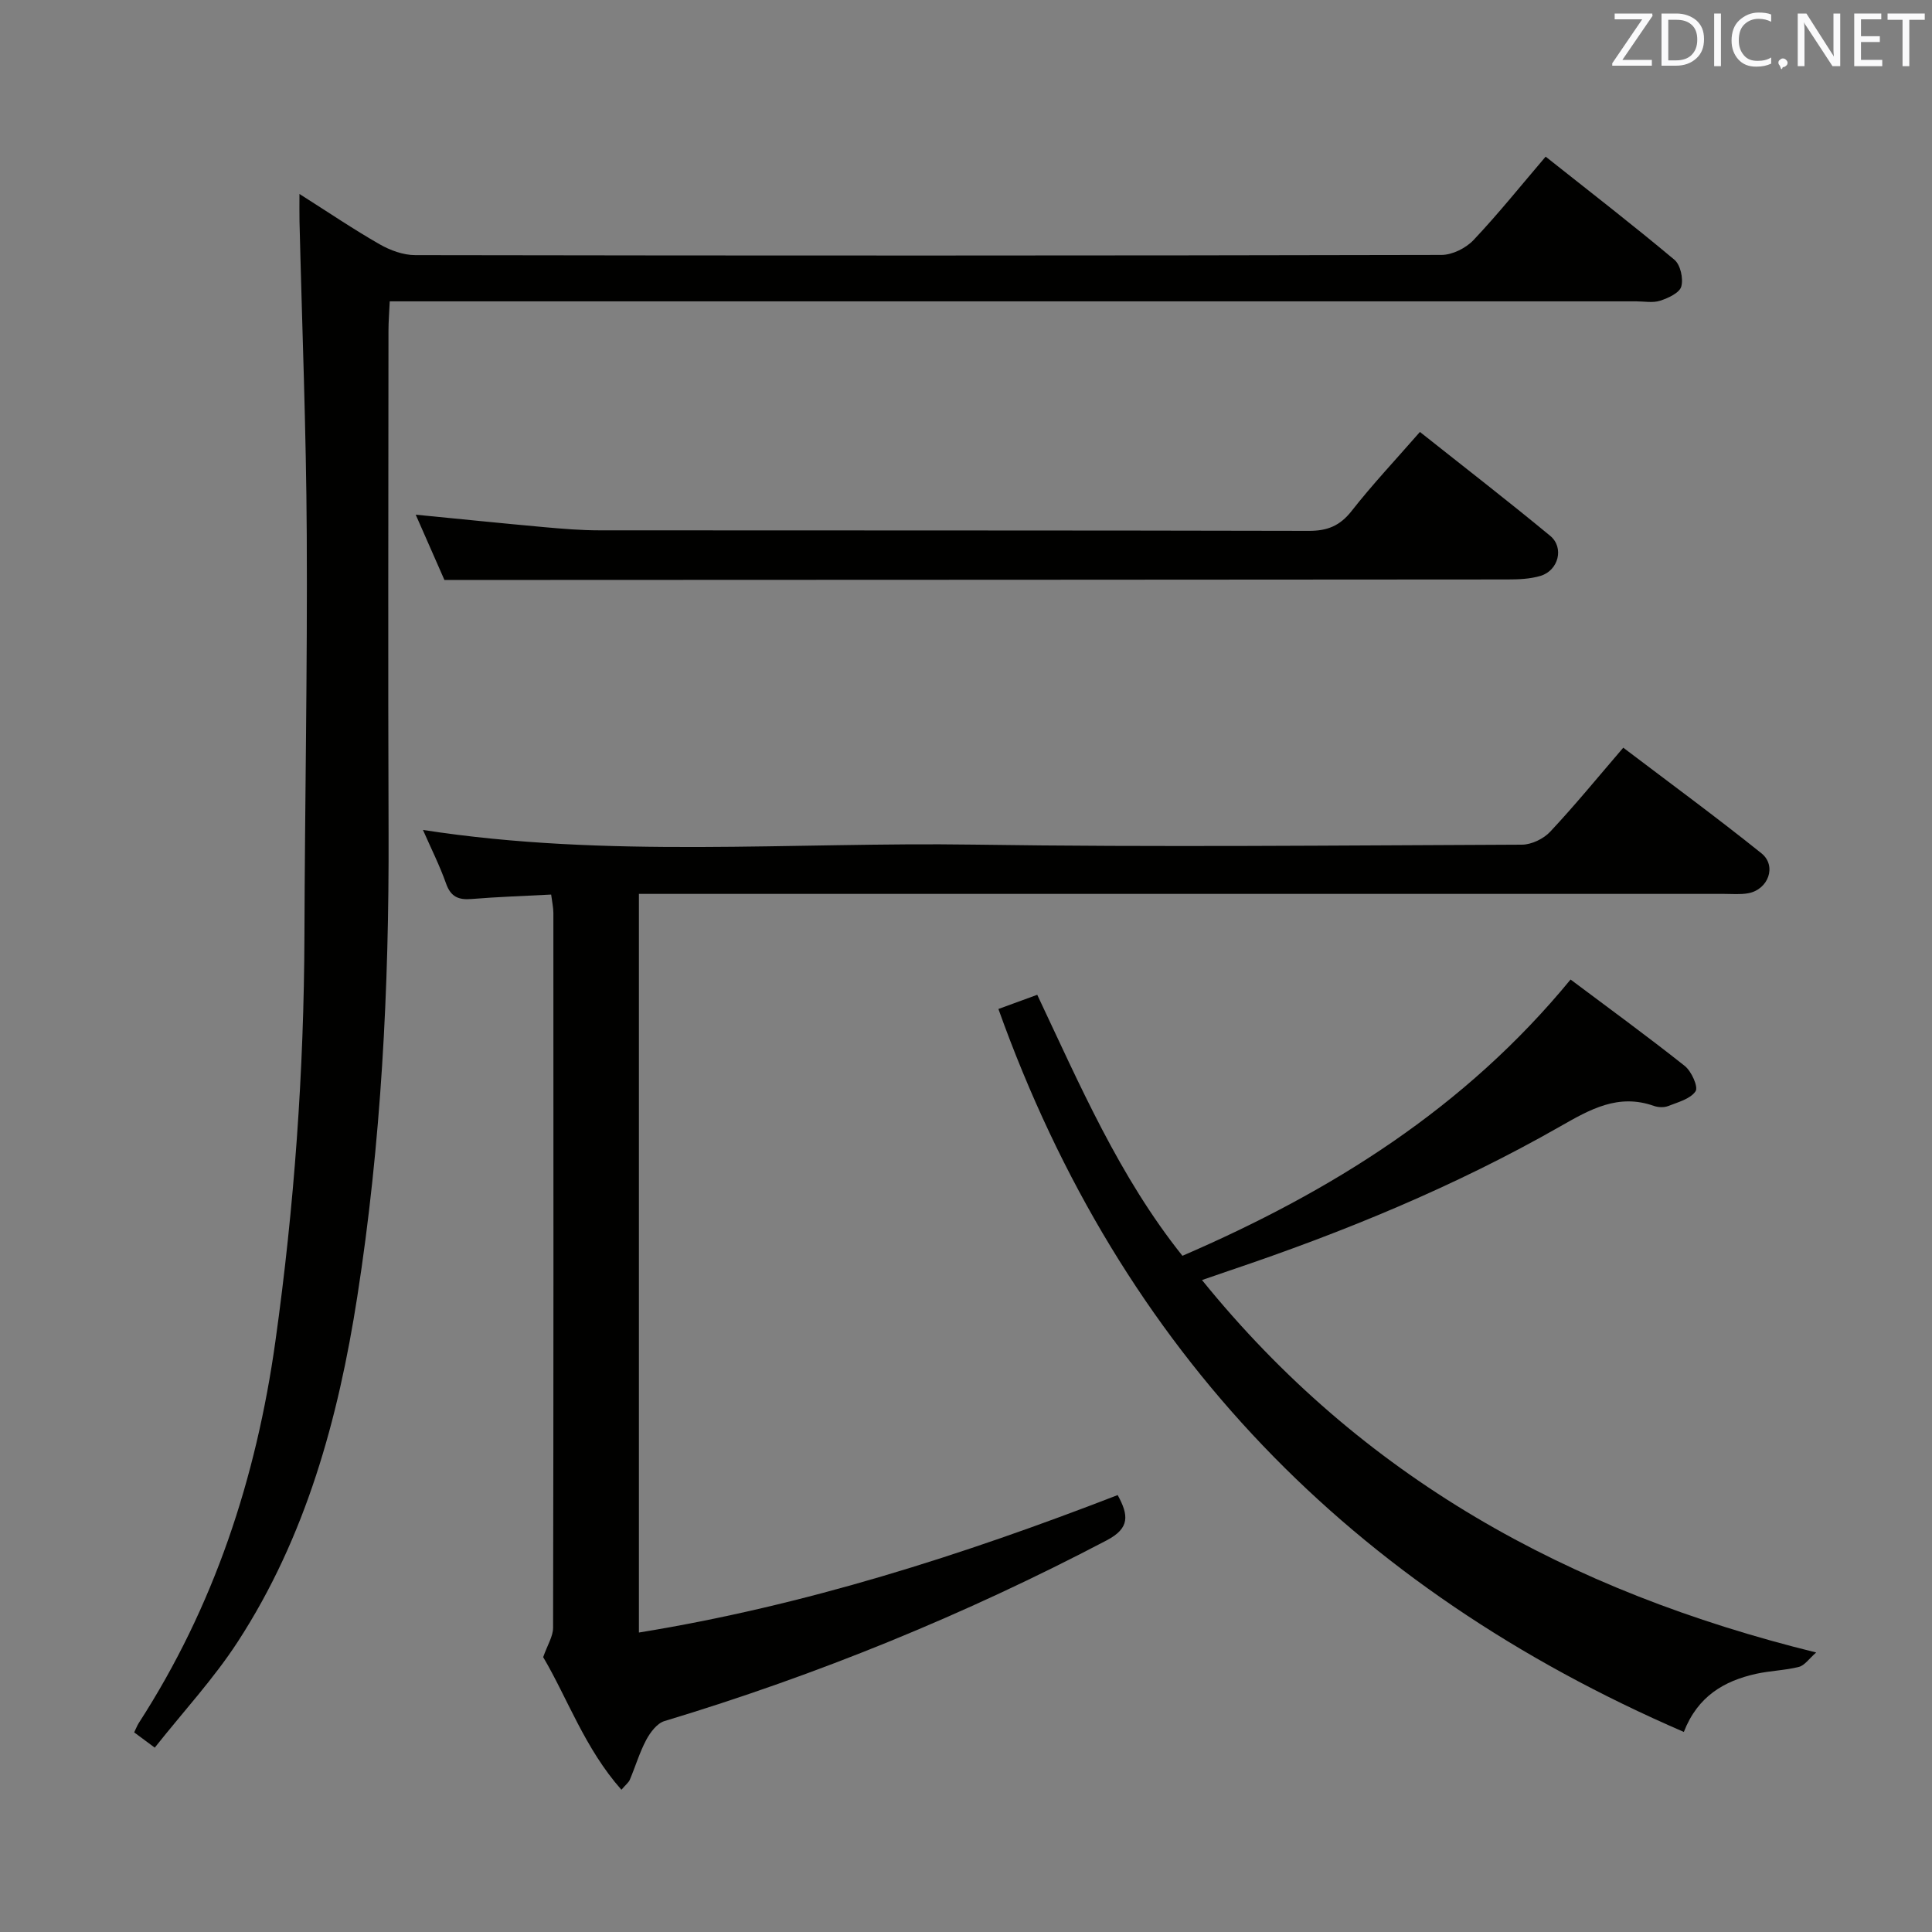 <svg enable-background="new 0 0 400 400" viewBox="0 0 400 400" xmlns="http://www.w3.org/2000/svg"><rect x="0" y="0" width="400" height="400" fill="#808080" stroke="none"/><path d="m114.11 185.21c-5.63.3-11.07.47-16.49.92-2.71.22-4.3-.46-5.27-3.21-1.31-3.71-3.1-7.25-4.78-11.09 38.21 5.93 76.19 2.48 114.04 3.04 37.82.56 75.66.16 113.5.01 1.97-.01 4.45-1.2 5.82-2.66 5.11-5.45 9.85-11.25 15.15-17.42 9.69 7.35 19.3 14.4 28.6 21.86 3.24 2.6 1.44 7.52-2.74 8.28-1.62.29-3.32.13-4.99.13-72.83 0-145.66 0-218.5 0-1.96 0-3.92 0-6.17 0v152.93c34.31-5.57 66.95-16.01 99.12-28.46 2.3 4.18 2.54 6.85-2.27 9.37-29.34 15.4-59.84 27.85-91.56 37.42-1.53.46-2.94 2.33-3.77 3.89-1.39 2.61-2.24 5.51-3.4 8.25-.24.57-.81.99-1.74 2.08-7.55-8.51-11.17-18.94-16.2-27.46.89-2.53 2.04-4.29 2.05-6.06.1-49.33.08-98.66.06-148 0-1.13-.26-2.26-.46-3.82z" fill="#010100"/><path d="m32.04 361.83c-2.1-1.55-3.14-2.32-4.26-3.16.37-.76.6-1.38.94-1.92 15.61-24.14 24.33-50.69 28.3-79.06 3.9-27.89 5.92-55.87 6.01-84.02.09-27.65.63-55.3.48-82.94-.11-21.62-.98-43.24-1.5-64.87-.04-1.6-.01-3.21-.01-5.7 6 3.8 11.18 7.32 16.61 10.42 2.18 1.25 4.89 2.24 7.36 2.24 70.83.12 141.66.12 212.49-.04 2.24-.01 5.04-1.41 6.62-3.08 5.11-5.41 9.78-11.24 14.93-17.27 9.08 7.2 18.01 14.1 26.66 21.35 1.25 1.04 1.88 3.91 1.42 5.55-.37 1.31-2.71 2.39-4.38 2.93-1.51.49-3.3.13-4.97.13-83.66 0-167.32 0-250.98 0-2.15 0-4.3 0-7.07 0-.1 2.25-.26 4.17-.26 6.09-.01 34.66-.11 69.33.02 103.99.12 32.16-1.53 64.21-6.48 96-3.93 25.25-10.63 49.73-24.74 71.43-4.95 7.63-11.21 14.38-17.19 21.93z" fill="#010100"/><path d="m376.02 342.13c-1.49 1.3-2.39 2.68-3.57 2.98-2.88.73-5.93.79-8.84 1.43-6.64 1.47-12.11 4.63-14.99 12.04-68.7-29.7-116.49-78.59-141.91-149.68 2.6-.95 5.15-1.89 8.04-2.94 8.84 18.7 16.96 37.64 30.06 54.04 30.82-13.32 58.47-30.55 80.36-57.2 7.8 5.85 15.85 11.71 23.65 17.9 1.38 1.1 2.83 4.33 2.23 5.23-1.06 1.59-3.63 2.26-5.66 3.06-.86.34-2.07.29-2.96-.02-7.4-2.62-13.22.71-19.44 4.26-21.71 12.39-44.74 21.85-68.4 29.82-1.56.52-3.11 1.07-5.73 1.97 33.05 40.82 75.66 64.42 127.16 77.11z" fill="#010100"/><path d="m293.98 89.43c9.08 7.21 18.14 14.21 26.96 21.5 2.96 2.44 1.73 7.18-1.99 8.3-2.18.65-4.58.74-6.88.74-66.61.06-133.22.07-199.83.1-6.46 0-12.92 0-20.23 0-1.67-3.79-3.79-8.61-5.94-13.51 9 .88 17.8 1.78 26.6 2.58 3.8.34 7.62.66 11.43.66 48.96.04 97.92-.01 146.88.11 3.86.01 6.45-1.05 8.86-4.12 4.29-5.48 9.09-10.57 14.14-16.36z" fill="#010100"/><g fill="#fafafb"><path d="m342.2 3.2-6.3 9.2h6.1v1.2h-8.2v-.5l6.2-9.1h-5.7v-1.2h7.8v.4z"/><path d="m344 13.7v-10.9h3.1c1.6 0 3 .5 4.1 1.4 1.1 1 1.6 2.2 1.6 3.9s-.5 3-1.6 4-2.5 1.5-4.2 1.5h-3zm1.4-9.6v8.4h1.6c1.4 0 2.5-.4 3.2-1.1.8-.8 1.2-1.8 1.2-3.2s-.4-2.4-1.2-3.1-1.8-1-3.1-1z"/><path d="m356.3 2.8v10.9h-1.4v-10.9z"/><path d="m366.6 13.2c-.8.4-1.8.6-3 .6-1.6 0-2.8-.5-3.7-1.5s-1.4-2.3-1.4-3.9c0-1.7.5-3.2 1.6-4.2s2.4-1.6 4-1.6c1 0 1.9.1 2.6.4v1.5c-.8-.4-1.6-.6-2.6-.6-1.2 0-2.2.4-3 1.2s-1.1 1.9-1.1 3.3c0 1.3.4 2.3 1.1 3.1s1.6 1.1 2.8 1.1c1.1 0 2-.2 2.8-.7v1.3z"/><path d="m368.2 13c0-.3.1-.5.3-.6.2-.2.4-.3.6-.3.3 0 .5.1.7.3s.3.4.3.6-.1.5-.3.6c-.2.2-.4.3-.7.3-.3 1-.5-.1-.6-.3-.2-.2-.3-.4-.3-.6z"/><path d="m381.1 13.7h-1.7l-5.5-8.4c-.2-.2-.3-.5-.4-.7 0 .2.1.8.1 1.5v7.6h-1.4v-10.9h1.8l5.3 8.3c.3.4.4.6.4.8 0-.3-.1-.8-.1-1.6v-7.5h1.4v10.9z"/><path d="m389.7 13.7h-5.8v-10.9h5.6v1.2h-4.2v3.5h3.9v1.2h-3.9v3.7h4.4z"/><path d="m398.4 4.1h-3.1v9.6h-1.4v-9.6h-3.1v-1.3h7.7v1.3z"/></g></svg>